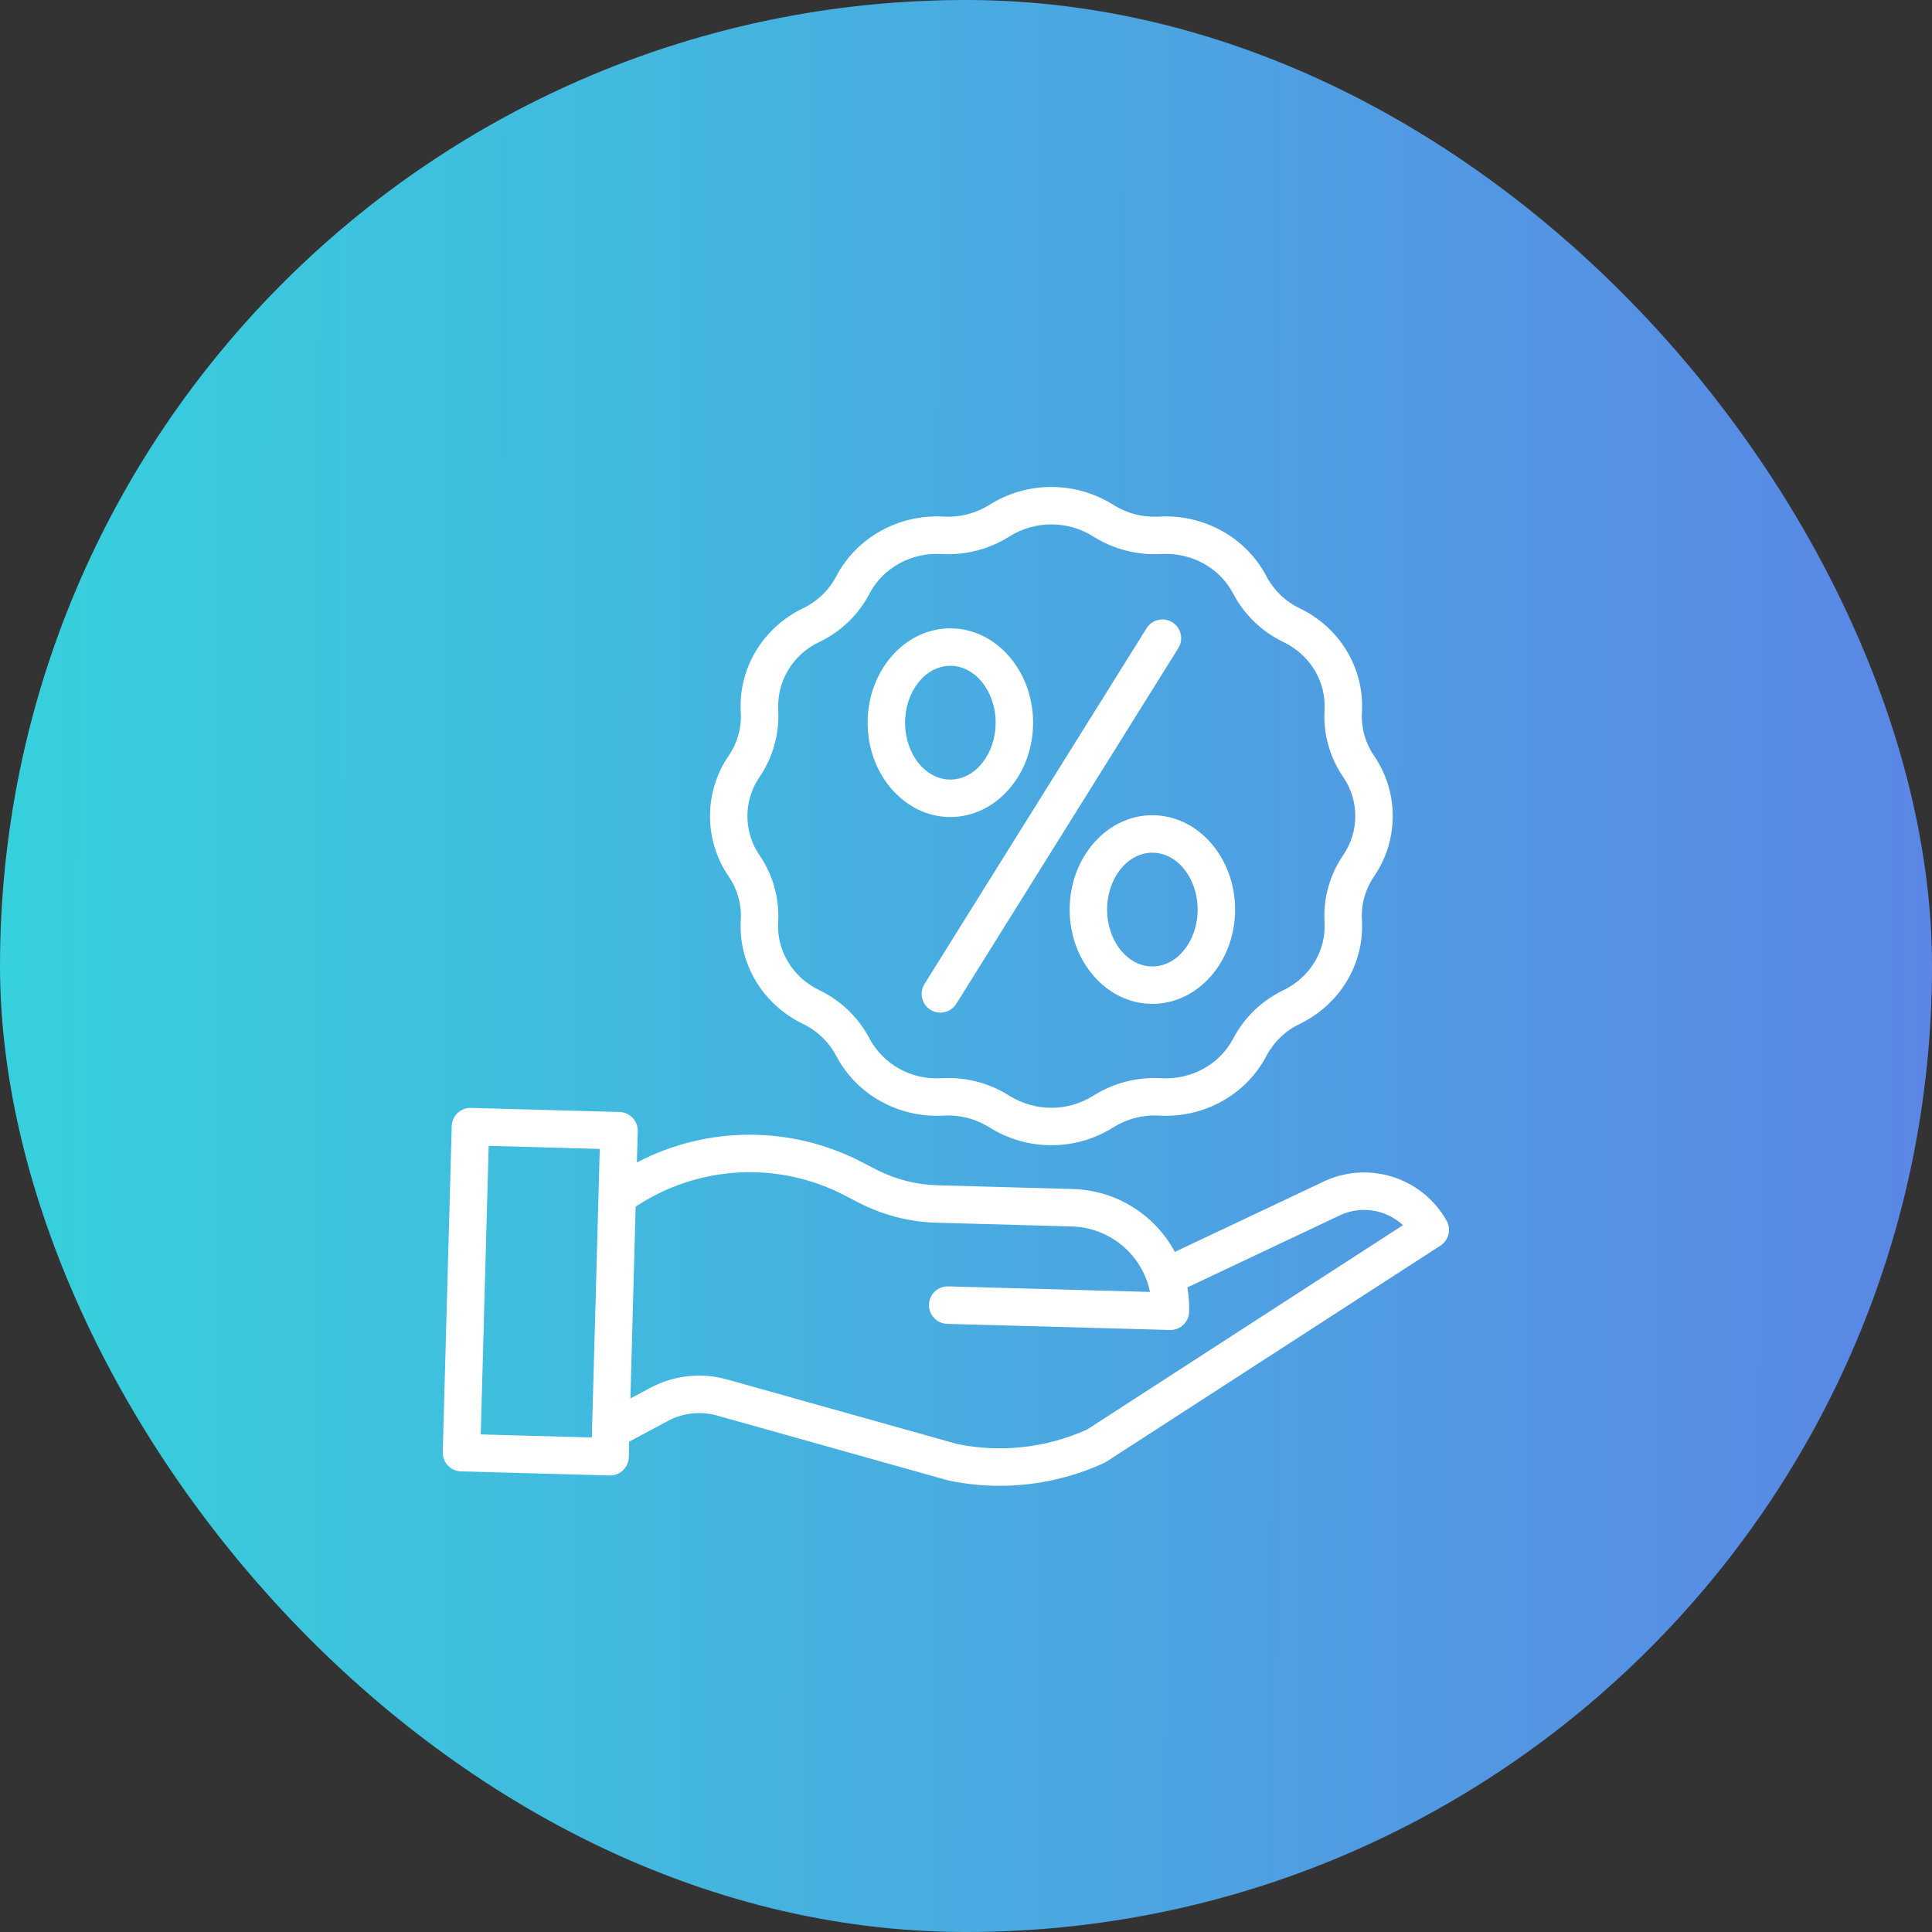 <svg width="48" height="48" viewBox="0 0 48 48" fill="none" xmlns="http://www.w3.org/2000/svg">
<rect x="0" y="0" width="48" height="48" fill="#333333" stroke="none"/>
<rect width="48" height="48" rx="24" fill="url(#paint0_linear)"/>
<g clip-path="url(#clip0)">
<path d="M18.405 22.846L18.404 22.862C18.343 23.941 18.947 24.952 19.944 25.436L19.954 25.441C20.306 25.61 20.594 25.887 20.776 26.232L20.78 26.239C21.282 27.196 22.322 27.776 23.43 27.718L23.447 27.717C23.848 27.694 24.247 27.798 24.587 28.013C25.526 28.6 26.716 28.6 27.654 28.013C27.994 27.798 28.393 27.694 28.795 27.717L28.812 27.718C29.918 27.776 30.959 27.196 31.462 26.238L31.465 26.232C31.648 25.887 31.936 25.609 32.289 25.441L32.297 25.436C33.294 24.952 33.899 23.941 33.837 22.862L33.836 22.847C33.816 22.467 33.921 22.091 34.137 21.777C34.757 20.872 34.757 19.68 34.137 18.775C33.922 18.461 33.816 18.085 33.836 17.706L33.837 17.69C33.899 16.61 33.294 15.6 32.296 15.115L32.287 15.111C31.936 14.943 31.649 14.667 31.467 14.323L31.462 14.313C30.959 13.356 29.918 12.776 28.812 12.834L28.795 12.835C28.393 12.858 27.994 12.754 27.655 12.539H27.654C26.716 11.952 25.525 11.952 24.587 12.539C24.247 12.754 23.848 12.857 23.446 12.835L23.43 12.834C22.323 12.775 21.283 13.356 20.78 14.312L20.776 14.319C20.594 14.665 20.306 14.942 19.954 15.111L19.944 15.115C18.947 15.6 18.343 16.61 18.404 17.69L18.405 17.705C18.426 18.085 18.32 18.461 18.105 18.774C17.485 19.679 17.485 20.872 18.105 21.777C18.32 22.09 18.426 22.466 18.405 22.846ZM18.871 19.303C19.203 18.819 19.366 18.238 19.335 17.652L19.334 17.636C19.301 16.921 19.702 16.257 20.35 15.953L20.358 15.949C20.89 15.695 21.325 15.276 21.6 14.754L21.604 14.746C21.938 14.11 22.637 13.724 23.38 13.764L23.396 13.765C23.991 13.798 24.581 13.645 25.083 13.326C25.718 12.929 26.523 12.929 27.158 13.326C27.661 13.644 28.251 13.798 28.845 13.765L28.861 13.764C29.608 13.725 30.303 14.11 30.636 14.744L30.642 14.755C30.917 15.276 31.352 15.695 31.883 15.949L31.89 15.953C32.549 16.273 32.948 16.933 32.908 17.636L32.907 17.653C32.875 18.239 33.038 18.82 33.371 19.304C33.773 19.89 33.772 20.663 33.37 21.248C33.038 21.733 32.875 22.313 32.907 22.9L32.908 22.915C32.948 23.618 32.549 24.279 31.89 24.599L31.883 24.602C31.351 24.858 30.916 25.277 30.641 25.799L30.637 25.806C30.303 26.442 29.605 26.828 28.861 26.788L28.845 26.787C28.251 26.754 27.661 26.907 27.158 27.226C26.523 27.622 25.718 27.622 25.083 27.226C24.626 26.936 24.096 26.782 23.554 26.783C23.502 26.783 23.449 26.784 23.396 26.787L23.38 26.788C22.647 26.834 21.954 26.451 21.603 25.805L21.599 25.796C21.325 25.276 20.89 24.858 20.359 24.603L20.351 24.599C19.692 24.279 19.293 23.618 19.333 22.915L19.334 22.899C19.366 22.312 19.203 21.732 18.87 21.248C18.469 20.662 18.469 19.889 18.871 19.303V19.303Z" fill="white"/>
<path d="M23.117 25.088C23.335 25.224 23.622 25.157 23.759 24.939L29.273 16.106C29.363 15.965 29.37 15.786 29.292 15.638C29.214 15.49 29.062 15.396 28.895 15.39C28.727 15.385 28.57 15.47 28.483 15.613L22.969 24.446C22.833 24.665 22.899 24.952 23.117 25.088Z" fill="white"/>
<path d="M23.611 20.299C24.744 20.299 25.667 19.247 25.667 17.955C25.667 16.662 24.744 15.611 23.611 15.611C22.478 15.611 21.556 16.662 21.556 17.955C21.556 19.247 22.478 20.299 23.611 20.299ZM23.611 16.542C24.231 16.542 24.736 17.176 24.736 17.955C24.736 18.734 24.231 19.368 23.611 19.368C22.991 19.368 22.487 18.734 22.487 17.955C22.487 17.176 22.991 16.542 23.611 16.542Z" fill="white"/>
<path d="M26.575 22.598C26.575 23.89 27.497 24.941 28.63 24.941C29.764 24.941 30.686 23.89 30.686 22.598C30.686 21.305 29.764 20.254 28.63 20.254C27.497 20.254 26.575 21.305 26.575 22.598ZM29.755 22.598C29.755 23.377 29.25 24.011 28.63 24.011C28.01 24.011 27.506 23.377 27.506 22.598C27.506 21.818 28.01 21.185 28.63 21.185C29.25 21.185 29.755 21.818 29.755 22.598Z" fill="white"/>
<path d="M35.94 30.326C35.323 29.233 33.956 28.816 32.835 29.38L29.189 31.103C28.685 30.167 27.72 29.571 26.657 29.541L23.291 29.448C22.758 29.433 22.235 29.298 21.761 29.053L21.419 28.876C19.665 27.962 17.575 27.964 15.823 28.881L15.845 28.106C15.851 27.849 15.649 27.634 15.392 27.627L11.701 27.526C11.444 27.519 11.23 27.721 11.223 27.978L11 36.078C10.993 36.335 11.196 36.549 11.453 36.556L15.144 36.658H15.156C15.409 36.658 15.615 36.457 15.622 36.205L15.632 35.818L16.591 35.304C16.967 35.102 17.408 35.053 17.819 35.17L23.544 36.777C23.554 36.78 23.564 36.782 23.575 36.784C23.988 36.871 24.41 36.914 24.833 36.914C25.729 36.915 26.614 36.722 27.428 36.348C27.448 36.339 27.467 36.328 27.485 36.317L35.787 30.947C35.994 30.813 36.061 30.541 35.94 30.326ZM11.944 35.638L12.141 28.469L14.901 28.545L14.704 35.714L11.944 35.638ZM27.008 35.516C25.997 35.973 24.868 36.099 23.781 35.876L18.07 34.274C17.428 34.092 16.74 34.167 16.152 34.483L15.662 34.746L15.793 29.979C17.346 28.947 19.337 28.84 20.991 29.702L21.333 29.879C21.932 30.189 22.592 30.359 23.266 30.378L26.631 30.471C27.577 30.498 28.38 31.172 28.572 32.098L23.558 31.96C23.301 31.953 23.087 32.155 23.08 32.412C23.073 32.669 23.276 32.883 23.533 32.891L29.066 33.043H29.079C29.331 33.043 29.537 32.842 29.544 32.59C29.549 32.388 29.534 32.185 29.499 31.986L33.238 30.219L33.249 30.214C33.779 29.945 34.421 30.035 34.857 30.439L27.008 35.516Z" fill="white"/>
</g>
<defs>
<linearGradient id="paint0_linear" x1="0" y1="0" x2="48" y2="0.113" gradientUnits="userSpaceOnUse">
<stop stop-color="#36D1DC"/>
<stop offset="1" stop-color="#5B86E5"/>
</linearGradient>
<clipPath id="clip0">
<rect width="25" height="25" fill="white" transform="translate(11 12)"/>
</clipPath>
</defs>
</svg>
